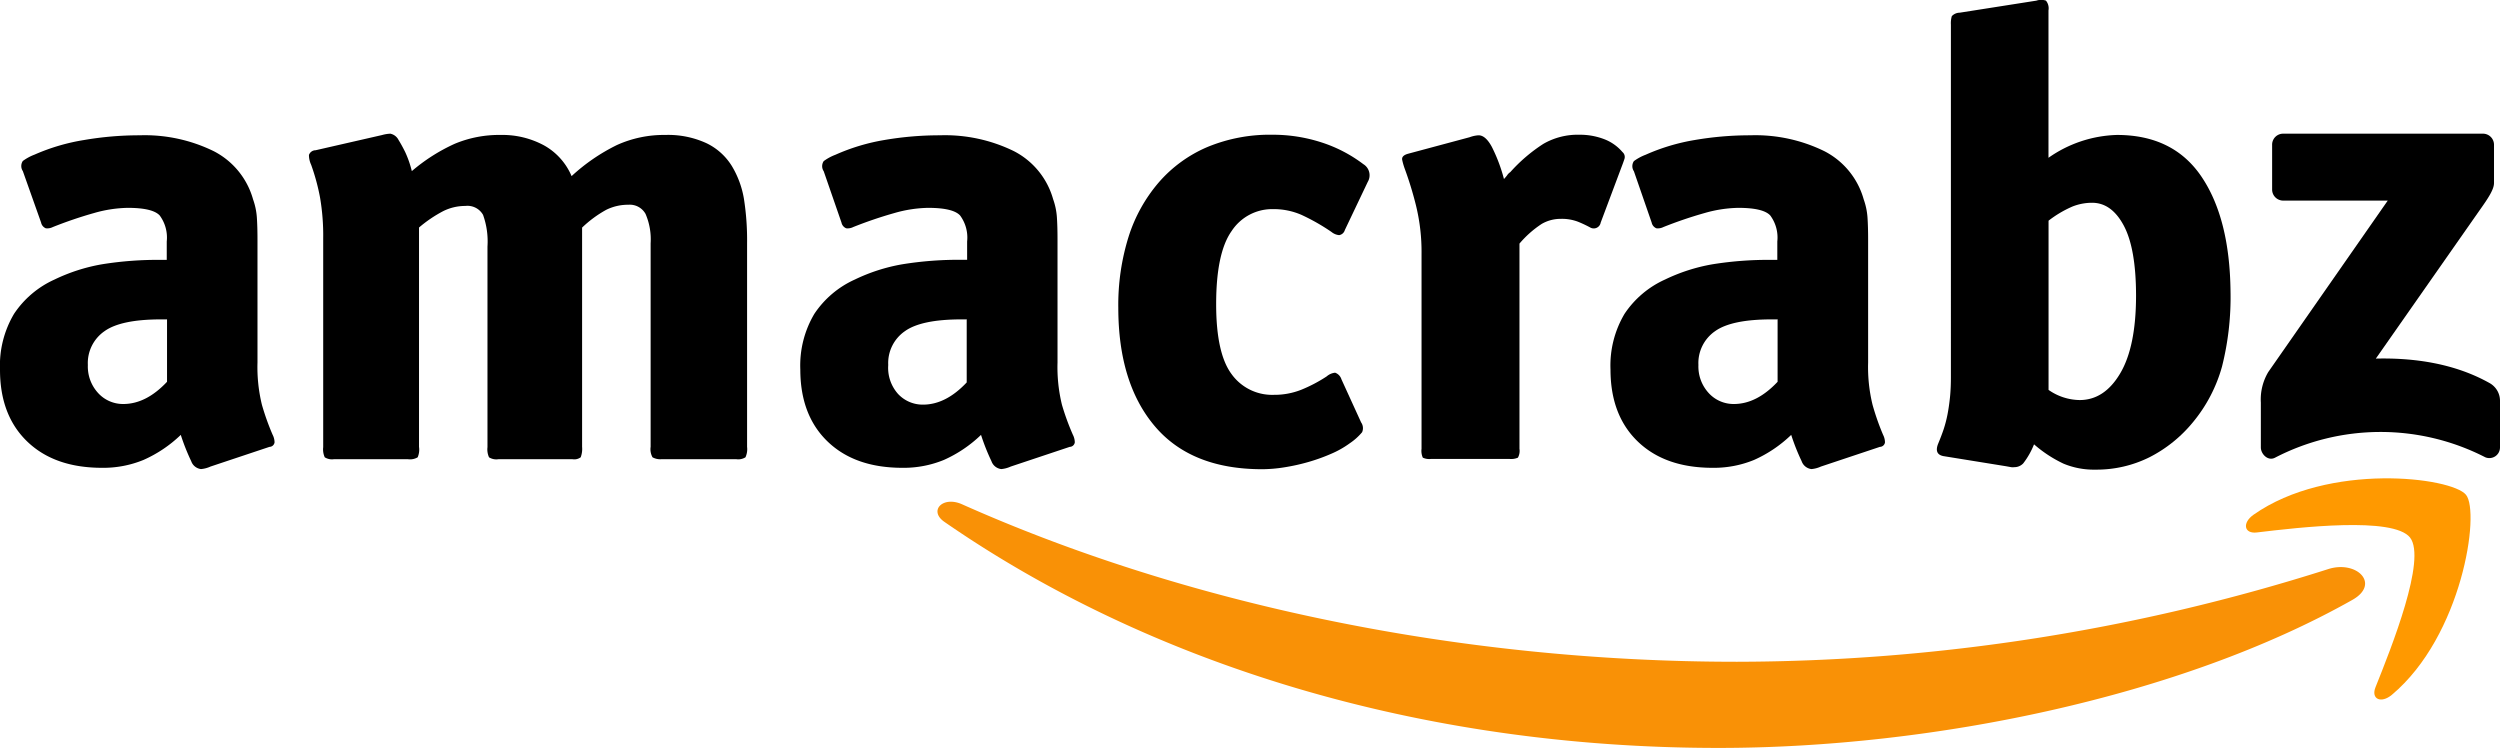 <svg id="Layer_1" data-name="Layer 1" xmlns="http://www.w3.org/2000/svg" viewBox="0 0 354.58 106.1"><defs><style>.cls-1{fill:#f99106;}.cls-1,.cls-2,.cls-3{fill-rule:evenodd;}.cls-2{fill:#f90;}</style></defs><title>amacrabz</title><path class="cls-1" d="M336.29,87.22c-24.31,13.73-59.55,21-89.89,21-42.53,0-80.83-12-109.81-32.06-2.28-1.57-.25-3.72,2.49-2.5C170.35,87.61,209,96,249,96a277.52,277.52,0,0,0,83.81-13.13C336.87,81.54,340.32,84.94,336.29,87.22Z" transform="translate(-2.64 -2.14)"/><path class="cls-2" d="M344.46,78.38c-2.38-3-15.73-1.44-21.73-.72-1.82.22-2.1-1.37-.46-2.52,10.65-7.48,28.1-5.32,30.13-2.82s-0.54,20-10.52,28.37c-1.54,1.28-3,.6-2.31-1.1C341.81,94,346.84,81.43,344.46,78.38Z" transform="translate(-2.64 -2.14)"/><path class="cls-3" d="M324.9,29V22.7a1.56,1.56,0,0,1,1.6-1.6h28.24a1.57,1.57,0,0,1,1.63,1.59v5.4c0,0.91-.77,2.09-2.13,4L339.61,53c5.43-.13,11.17.69,16.11,3.46a2.88,2.88,0,0,1,1.5,2.46V65.6A1.51,1.51,0,0,1,355.14,67a32.53,32.53,0,0,0-29.84.06c-1,.52-2-0.53-2-1.46V59.24a7.6,7.6,0,0,1,1.05-4.33l16.95-24.32H326.53A1.57,1.57,0,0,1,324.9,29Z" transform="translate(-2.64 -2.14)"/><path d="M108.37,67a1.92,1.92,0,0,1-1.3.27H96.45A2.24,2.24,0,0,1,95.19,67a2.33,2.33,0,0,1-.27-1.48V36.66a9.1,9.1,0,0,0-.72-4.18,2.55,2.55,0,0,0-2.43-1.3,6.94,6.94,0,0,0-3.15.72,16.25,16.25,0,0,0-3.42,2.52V65.52A3.35,3.35,0,0,1,85,67a1.54,1.54,0,0,1-1.17.27H73.34A1.92,1.92,0,0,1,72,67a2.73,2.73,0,0,1-.22-1.44V37.11a11.14,11.14,0,0,0-.63-4.5,2.54,2.54,0,0,0-2.52-1.26,7,7,0,0,0-3.1.72,18.47,18.47,0,0,0-3.46,2.34V65.52A2.75,2.75,0,0,1,61.88,67a2.12,2.12,0,0,1-1.39.27H50a1.92,1.92,0,0,1-1.3-.27,2.73,2.73,0,0,1-.22-1.44V35.94a31.92,31.92,0,0,0-.45-5.8,30.23,30.23,0,0,0-1.26-4.63,3.27,3.27,0,0,1-.31-1.39,1,1,0,0,1,.94-0.67l9.44-2.16A5.07,5.07,0,0,1,58,21.1a1.67,1.67,0,0,1,1.17.9q0.45,0.72.94,1.71a14.62,14.62,0,0,1,.94,2.7,25.52,25.52,0,0,1,6.07-3.87,16.31,16.31,0,0,1,6.52-1.26,12.41,12.41,0,0,1,6.16,1.48,9,9,0,0,1,3.91,4.36,26.82,26.82,0,0,1,6.43-4.41A16.17,16.17,0,0,1,97,21.28a13,13,0,0,1,5.84,1.17,8.6,8.6,0,0,1,3.6,3.24,13.23,13.23,0,0,1,1.71,4.63,37.57,37.57,0,0,1,.45,6.34V65.52A2.75,2.75,0,0,1,108.37,67Z" transform="translate(-2.64 -2.14)"/><path d="M154.81,63.81a2.39,2.39,0,0,1,.27,1.08,0.74,0.74,0,0,1-.72.63L146,68.31a4.12,4.12,0,0,1-1.35.36,1.68,1.68,0,0,1-1.39-1.12,30,30,0,0,1-1.48-3.73,18.32,18.32,0,0,1-5.26,3.55,15,15,0,0,1-5.89,1.12q-6.74,0-10.61-3.73t-3.87-10.21a14.33,14.33,0,0,1,2-7.91,13.62,13.62,0,0,1,5.75-4.86,25.38,25.38,0,0,1,6.74-2.16,49.75,49.75,0,0,1,8.45-.63h0.72V36.39a5.27,5.27,0,0,0-1-3.69q-1-1.08-4.54-1.08a18.29,18.29,0,0,0-4.72.72,59.41,59.41,0,0,0-5.89,2,1.75,1.75,0,0,1-1,.18,1.12,1.12,0,0,1-.67-0.81l-2.52-7.28a1.28,1.28,0,0,1,0-1.44,6.9,6.9,0,0,1,1.66-.9A28.63,28.63,0,0,1,128.06,22a46.25,46.25,0,0,1,7.87-.67,22.24,22.24,0,0,1,10.52,2.25A11,11,0,0,1,152,30.37a9.6,9.6,0,0,1,.54,2.56q0.09,1.31.09,3.19V53.56a22.5,22.5,0,0,0,.63,6A35.28,35.28,0,0,0,154.81,63.81Zm-15-16.37H139q-5.66,0-8,1.66a5.5,5.5,0,0,0-2.38,4.81A5.56,5.56,0,0,0,130,58a4.77,4.77,0,0,0,3.55,1.53q3.24,0,6.2-3.15v-8.9Z" transform="translate(-2.64 -2.14)"/><path d="M41.31,63.81a2.39,2.39,0,0,1,.27,1.08,0.74,0.74,0,0,1-.72.63L32.5,68.31a4.12,4.12,0,0,1-1.35.36,1.68,1.68,0,0,1-1.39-1.12,30,30,0,0,1-1.48-3.73A18.32,18.32,0,0,1,23,67.37a15,15,0,0,1-5.89,1.12q-6.74,0-10.61-3.73T2.64,54.55a14.33,14.33,0,0,1,2-7.91,13.62,13.62,0,0,1,5.75-4.86,25.38,25.38,0,0,1,6.74-2.16A49.75,49.75,0,0,1,25.57,39h0.72V36.39a5.27,5.27,0,0,0-1-3.69q-1-1.08-4.54-1.08a18.29,18.29,0,0,0-4.72.72,59.41,59.41,0,0,0-5.89,2,1.75,1.75,0,0,1-1,.18,1.12,1.12,0,0,1-.67-0.81L5.88,26.41a1.28,1.28,0,0,1,0-1.44,6.9,6.9,0,0,1,1.66-.9A28.63,28.63,0,0,1,14.56,22a46.25,46.25,0,0,1,7.87-.67,22.24,22.24,0,0,1,10.52,2.25,11,11,0,0,1,5.58,6.83,9.6,9.6,0,0,1,.54,2.56q0.09,1.31.09,3.19V53.56a22.5,22.5,0,0,0,.63,6A35.28,35.28,0,0,0,41.31,63.81Zm-15-16.37H25.48q-5.66,0-8,1.66a5.5,5.5,0,0,0-2.38,4.81,5.56,5.56,0,0,0,1.48,4,4.77,4.77,0,0,0,3.55,1.53q3.24,0,6.2-3.15v-8.9Z" transform="translate(-2.64 -2.14)"/><path d="M193.38,34.77a1,1,0,0,1-.81.72,2,2,0,0,1-1.08-.45,28.92,28.92,0,0,0-4.27-2.43,9.85,9.85,0,0,0-4-.81,6.88,6.88,0,0,0-5.89,3.1q-2.2,3.1-2.2,10.38,0,7,2.2,9.94a7.09,7.09,0,0,0,6,2.92,10.3,10.3,0,0,0,3.87-.72,20.82,20.82,0,0,0,3.6-1.89A2.18,2.18,0,0,1,192,55a1.45,1.45,0,0,1,.9.94l2.79,6.11a1.42,1.42,0,0,1,.14,1.39,8.26,8.26,0,0,1-1.75,1.57,13.26,13.26,0,0,1-2.61,1.48,25.85,25.85,0,0,1-3.24,1.17,28.13,28.13,0,0,1-3.42.76,20.29,20.29,0,0,1-3.15.27q-10.07,0-15.24-6.11t-5.17-16.81a32.45,32.45,0,0,1,1.48-10.12A22,22,0,0,1,167,28,18.93,18.93,0,0,1,173.87,23a23.1,23.1,0,0,1,9.26-1.75,22.31,22.31,0,0,1,6.92,1.08A19.92,19.92,0,0,1,196,25.42a1.84,1.84,0,0,1,.63,2.52Z" transform="translate(-2.64 -2.14)"/><path d="M232.76,23.71a0.91,0.91,0,0,1,.27,1q-0.18.54-.36,1l-3,8a1,1,0,0,1-1.44.72,17,17,0,0,0-1.8-.85,6.44,6.44,0,0,0-2.43-.4,5.35,5.35,0,0,0-2.7.72,14.61,14.61,0,0,0-3.15,2.79V65.79a2,2,0,0,1-.22,1.26,2.4,2.4,0,0,1-1.21.18H205.61a2.11,2.11,0,0,1-1.17-.18,2.38,2.38,0,0,1-.18-1.26V38.19a27.65,27.65,0,0,0-.81-7,49.87,49.87,0,0,0-1.53-5,9.55,9.55,0,0,1-.4-1.35q-0.14-.63.85-0.9l8.72-2.34a4.3,4.3,0,0,1,1.26-.27q1,0,1.89,1.66a22.9,22.9,0,0,1,1.71,4.54A5.25,5.25,0,0,0,216.4,27a1.55,1.55,0,0,1,.45-0.45,22.87,22.87,0,0,1,4.68-4,9.74,9.74,0,0,1,5.13-1.3,9.61,9.61,0,0,1,3.51.63A6.38,6.38,0,0,1,232.76,23.71Z" transform="translate(-2.64 -2.14)"/><path d="M269.72,63.81a2.39,2.39,0,0,1,.27,1.08,0.74,0.74,0,0,1-.72.63l-8.36,2.79a4.12,4.12,0,0,1-1.35.36,1.68,1.68,0,0,1-1.39-1.12,30,30,0,0,1-1.48-3.73,18.32,18.32,0,0,1-5.26,3.55,15,15,0,0,1-5.89,1.12q-6.74,0-10.61-3.73t-3.87-10.21a14.33,14.33,0,0,1,2-7.91,13.62,13.62,0,0,1,5.75-4.86,25.38,25.38,0,0,1,6.74-2.16A49.75,49.75,0,0,1,254,39h0.72V36.39a5.27,5.27,0,0,0-1-3.69q-1-1.08-4.54-1.08a18.29,18.29,0,0,0-4.72.72,59.41,59.41,0,0,0-5.89,2,1.75,1.75,0,0,1-1,.18,1.12,1.12,0,0,1-.67-0.81l-2.52-7.28a1.28,1.28,0,0,1,0-1.44,6.9,6.9,0,0,1,1.66-.9A28.63,28.63,0,0,1,243,22a46.25,46.25,0,0,1,7.87-.67,22.24,22.24,0,0,1,10.52,2.25,11,11,0,0,1,5.58,6.83,9.6,9.6,0,0,1,.54,2.56q0.09,1.31.09,3.19V53.56a22.5,22.5,0,0,0,.63,6A35.28,35.28,0,0,0,269.72,63.81Zm-15-16.37h-0.81q-5.66,0-8,1.66a5.5,5.5,0,0,0-2.38,4.81,5.56,5.56,0,0,0,1.48,4,4.77,4.77,0,0,0,3.55,1.53q3.24,0,6.2-3.15v-8.9Z" transform="translate(-2.64 -2.14)"/><path d="M319,43.49a40.25,40.25,0,0,1-1.21,10.65A21.26,21.26,0,0,1,313.69,62a19.27,19.27,0,0,1-6.2,5,16.86,16.86,0,0,1-7.64,1.75,11.17,11.17,0,0,1-4.54-.85,18.05,18.05,0,0,1-4.18-2.74,11.06,11.06,0,0,1-1.53,2.7,1.72,1.72,0,0,1-1.26.54,1.92,1.92,0,0,1-.45,0l-0.72-.13-8.9-1.44q-1.35-.27-0.72-1.8,0.45-1.08.76-2a17.33,17.33,0,0,0,.54-2.07q0.22-1.12.36-2.47t0.13-3.15V5.64a3.61,3.61,0,0,1,.13-1.21,1.55,1.55,0,0,1,1.12-.49l10.88-1.71a2.1,2.1,0,0,1,1.35,0,1.72,1.72,0,0,1,.36,1.39V24.52a17.7,17.7,0,0,1,9.71-3.24q8,0,12,5.93T319,43.49Zm-13.4.63q0-6.74-1.75-10T299.3,30.9a7.55,7.55,0,0,0-2.74.54,15.74,15.74,0,0,0-3.37,2v24a7.86,7.86,0,0,0,4.41,1.44q3.51,0,5.75-3.78T305.6,44.12Z" transform="translate(-2.64 -2.14)"/></svg>